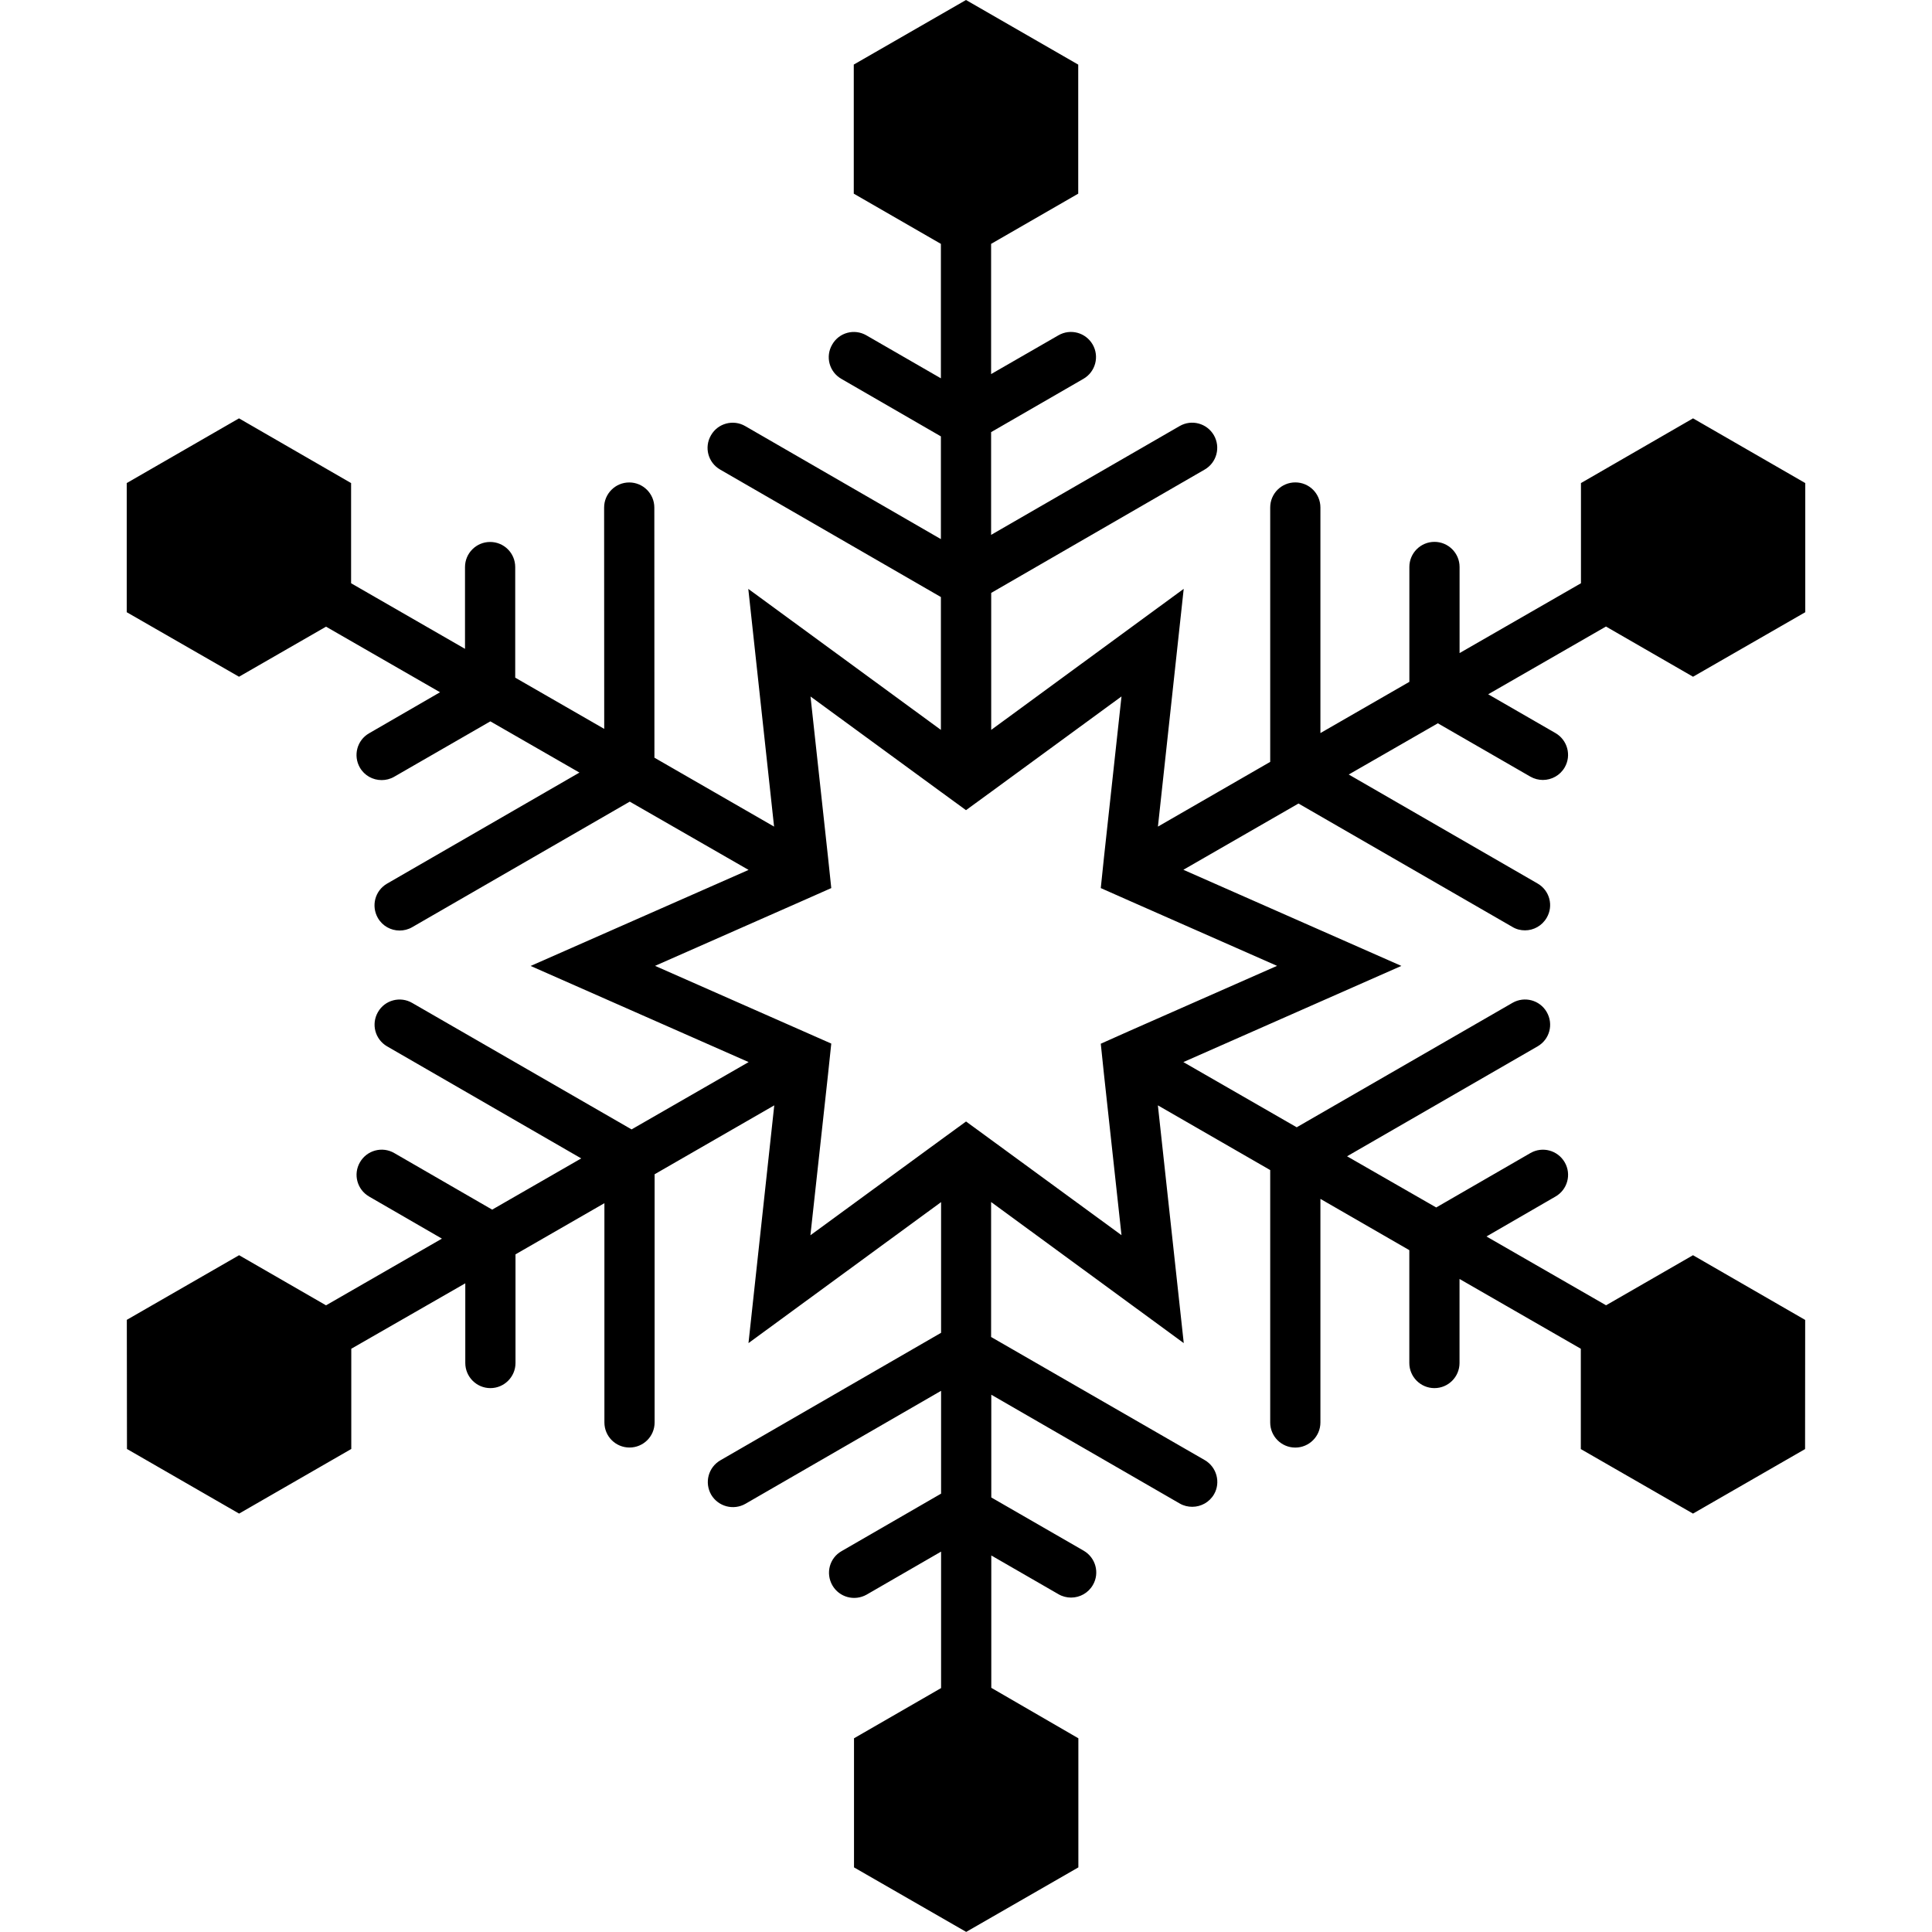<?xml version="1.0" encoding="iso-8859-1"?>
<!-- Generator: Adobe Illustrator 16.0.0, SVG Export Plug-In . SVG Version: 6.00 Build 0)  -->
<!DOCTYPE svg PUBLIC "-//W3C//DTD SVG 1.1//EN" "http://www.w3.org/Graphics/SVG/1.1/DTD/svg11.dtd">
<svg version="1.1" id="Capa_1" xmlns="http://www.w3.org/2000/svg" xmlns:xlink="http://www.w3.org/1999/xlink" x="0px" y="0px"
	 width="40.094px" height="40.094px" viewBox="0 0 40.094 40.094" style="enable-background:new 0 0 40.094 40.094;"
	 xml:space="preserve">
<g>
	<path d="M35.135,14.044l2.329-1.339v-2.68l-2.329-1.343l-2.326,1.343v2.079l-2.519,1.449v-1.787c0-0.288-0.235-0.521-0.521-0.521
		c-0.287,0-0.521,0.233-0.521,0.521v2.384l-1.846,1.063v-4.681c0-0.288-0.233-0.521-0.521-0.521s-0.521,0.233-0.521,0.521v5.279
		l-2.33,1.343l0.535-4.934l-3.995,2.927v-2.843l4.431-2.56c0.248-0.144,0.334-0.461,0.19-0.712c-0.144-0.248-0.461-0.335-0.711-0.19
		L20.568,11.1V8.968l1.917-1.107c0.248-0.144,0.334-0.461,0.191-0.711c-0.145-0.25-0.462-0.336-0.712-0.191l-1.396,0.804V5.061
		l1.808-1.042V1.341L20.047,0l-2.329,1.34v2.679l1.808,1.042v2.79l-1.545-0.891c-0.249-0.145-0.568-0.061-0.711,0.191
		c-0.146,0.249-0.061,0.567,0.19,0.711l2.066,1.194v2.132l-4.06-2.345c-0.246-0.144-0.568-0.061-0.711,0.19
		c-0.146,0.249-0.061,0.568,0.19,0.712l4.581,2.645v2.757l-3.997-2.926l0.535,4.933l-2.483-1.43l-0.002-5.191
		c0-0.288-0.234-0.521-0.521-0.521c-0.287,0-0.521,0.233-0.521,0.521l0.002,4.593l-1.847-1.063v-2.295
		c0-0.289-0.233-0.521-0.521-0.521c-0.286,0-0.521,0.232-0.521,0.521v1.697l-2.364-1.361v-2.079L4.96,8.682l-2.33,1.343v2.68
		l2.33,1.339l1.806-1.039l2.366,1.361l-1.473,0.852c-0.249,0.143-0.334,0.461-0.191,0.711c0.096,0.167,0.271,0.26,0.452,0.26
		c0.087,0,0.177-0.021,0.26-0.069l1.996-1.15l1.849,1.063l-3.993,2.305c-0.249,0.145-0.334,0.461-0.19,0.713
		c0.096,0.167,0.271,0.26,0.451,0.26c0.088,0,0.179-0.022,0.26-0.069l4.516-2.606l2.466,1.417l-4.523,1.993l4.524,1.995
		l-2.429,1.397l-4.552-2.624c-0.247-0.145-0.568-0.062-0.711,0.188c-0.145,0.251-0.06,0.568,0.19,0.713l4.028,2.325l-1.848,1.063
		l-2.032-1.174c-0.248-0.144-0.567-0.06-0.712,0.191c-0.145,0.25-0.059,0.567,0.191,0.712l1.51,0.873l-2.405,1.384l-1.804-1.04
		l-2.33,1.341l0.003,2.68l2.327,1.341l2.328-1.341V27.99l2.366-1.358v1.654c0,0.286,0.233,0.521,0.521,0.521
		c0.287,0,0.521-0.234,0.521-0.521v-2.255l1.845-1.062v4.55c0,0.289,0.233,0.521,0.521,0.521c0.287,0,0.521-0.231,0.521-0.521v-5.15
		l2.483-1.43l-0.535,4.934l3.997-2.926v2.712l-4.58,2.646c-0.25,0.145-0.335,0.462-0.191,0.714c0.145,0.245,0.461,0.332,0.712,0.188
		l4.059-2.344v2.134l-2.065,1.193c-0.25,0.142-0.335,0.458-0.191,0.71c0.143,0.248,0.459,0.335,0.712,0.192l1.544-0.892v2.832
		l-1.807,1.042v2.679l2.328,1.339l2.328-1.339v-2.679l-1.807-1.047v-2.747l1.396,0.805c0.081,0.047,0.171,0.069,0.26,0.069
		c0.18,0,0.356-0.094,0.452-0.261c0.145-0.248,0.059-0.567-0.191-0.712l-1.917-1.105v-2.132l3.911,2.258
		c0.081,0.047,0.171,0.068,0.26,0.068c0.18,0,0.356-0.094,0.452-0.261C25.336,30.765,25.25,30.444,25,30.3l-4.432-2.554v-2.801
		l3.998,2.928l-0.537-4.934l2.331,1.343v5.238c0,0.287,0.232,0.521,0.521,0.521c0.286,0,0.521-0.233,0.521-0.521V24.88l1.845,1.064
		v2.342c0,0.286,0.233,0.521,0.521,0.521c0.288,0,0.521-0.234,0.521-0.521v-1.744l2.517,1.448v2.082l2.328,1.339l2.326-1.339
		l0.002-2.68l-2.328-1.343l-1.804,1.039l-2.482-1.428l1.433-0.829c0.249-0.143,0.335-0.461,0.191-0.71
		c-0.145-0.25-0.462-0.336-0.712-0.192l-1.955,1.129l-1.85-1.062l3.955-2.282c0.248-0.143,0.334-0.459,0.189-0.711
		c-0.143-0.25-0.462-0.334-0.71-0.192l-4.479,2.583l-2.352-1.353l4.524-1.996l-4.524-1.995l2.389-1.375l4.441,2.562
		c0.081,0.049,0.171,0.07,0.26,0.07c0.18,0,0.354-0.095,0.45-0.261c0.146-0.249,0.061-0.567-0.189-0.711l-3.919-2.262l1.849-1.063
		l1.92,1.107c0.082,0.047,0.173,0.069,0.26,0.069c0.18,0,0.356-0.094,0.452-0.26c0.145-0.249,0.059-0.568-0.191-0.713l-1.396-0.805
		l2.444-1.406L35.135,14.044z M22.844,21.66l0.066,0.633l0.364,3.34l-2.706-1.979l-0.52-0.38l-0.522,0.38l-2.708,1.981l0.366-3.343
		l0.067-0.635l-0.596-0.263l-3.061-1.35l3.061-1.35l0.596-0.264l-0.067-0.635l-0.364-3.341l2.706,1.979l0.521,0.38l0.521-0.38
		l2.706-1.98l-0.364,3.342l-0.066,0.635l0.596,0.264l3.062,1.35l-3.062,1.35L22.844,21.66z"/>
</g>
<g>
</g>
<g>
</g>
<g>
</g>
<g>
</g>
<g>
</g>
<g>
</g>
<g>
</g>
<g>
</g>
<g>
</g>
<g>
</g>
<g>
</g>
<g>
</g>
<g>
</g>
<g>
</g>
<g>
</g>
</svg>
